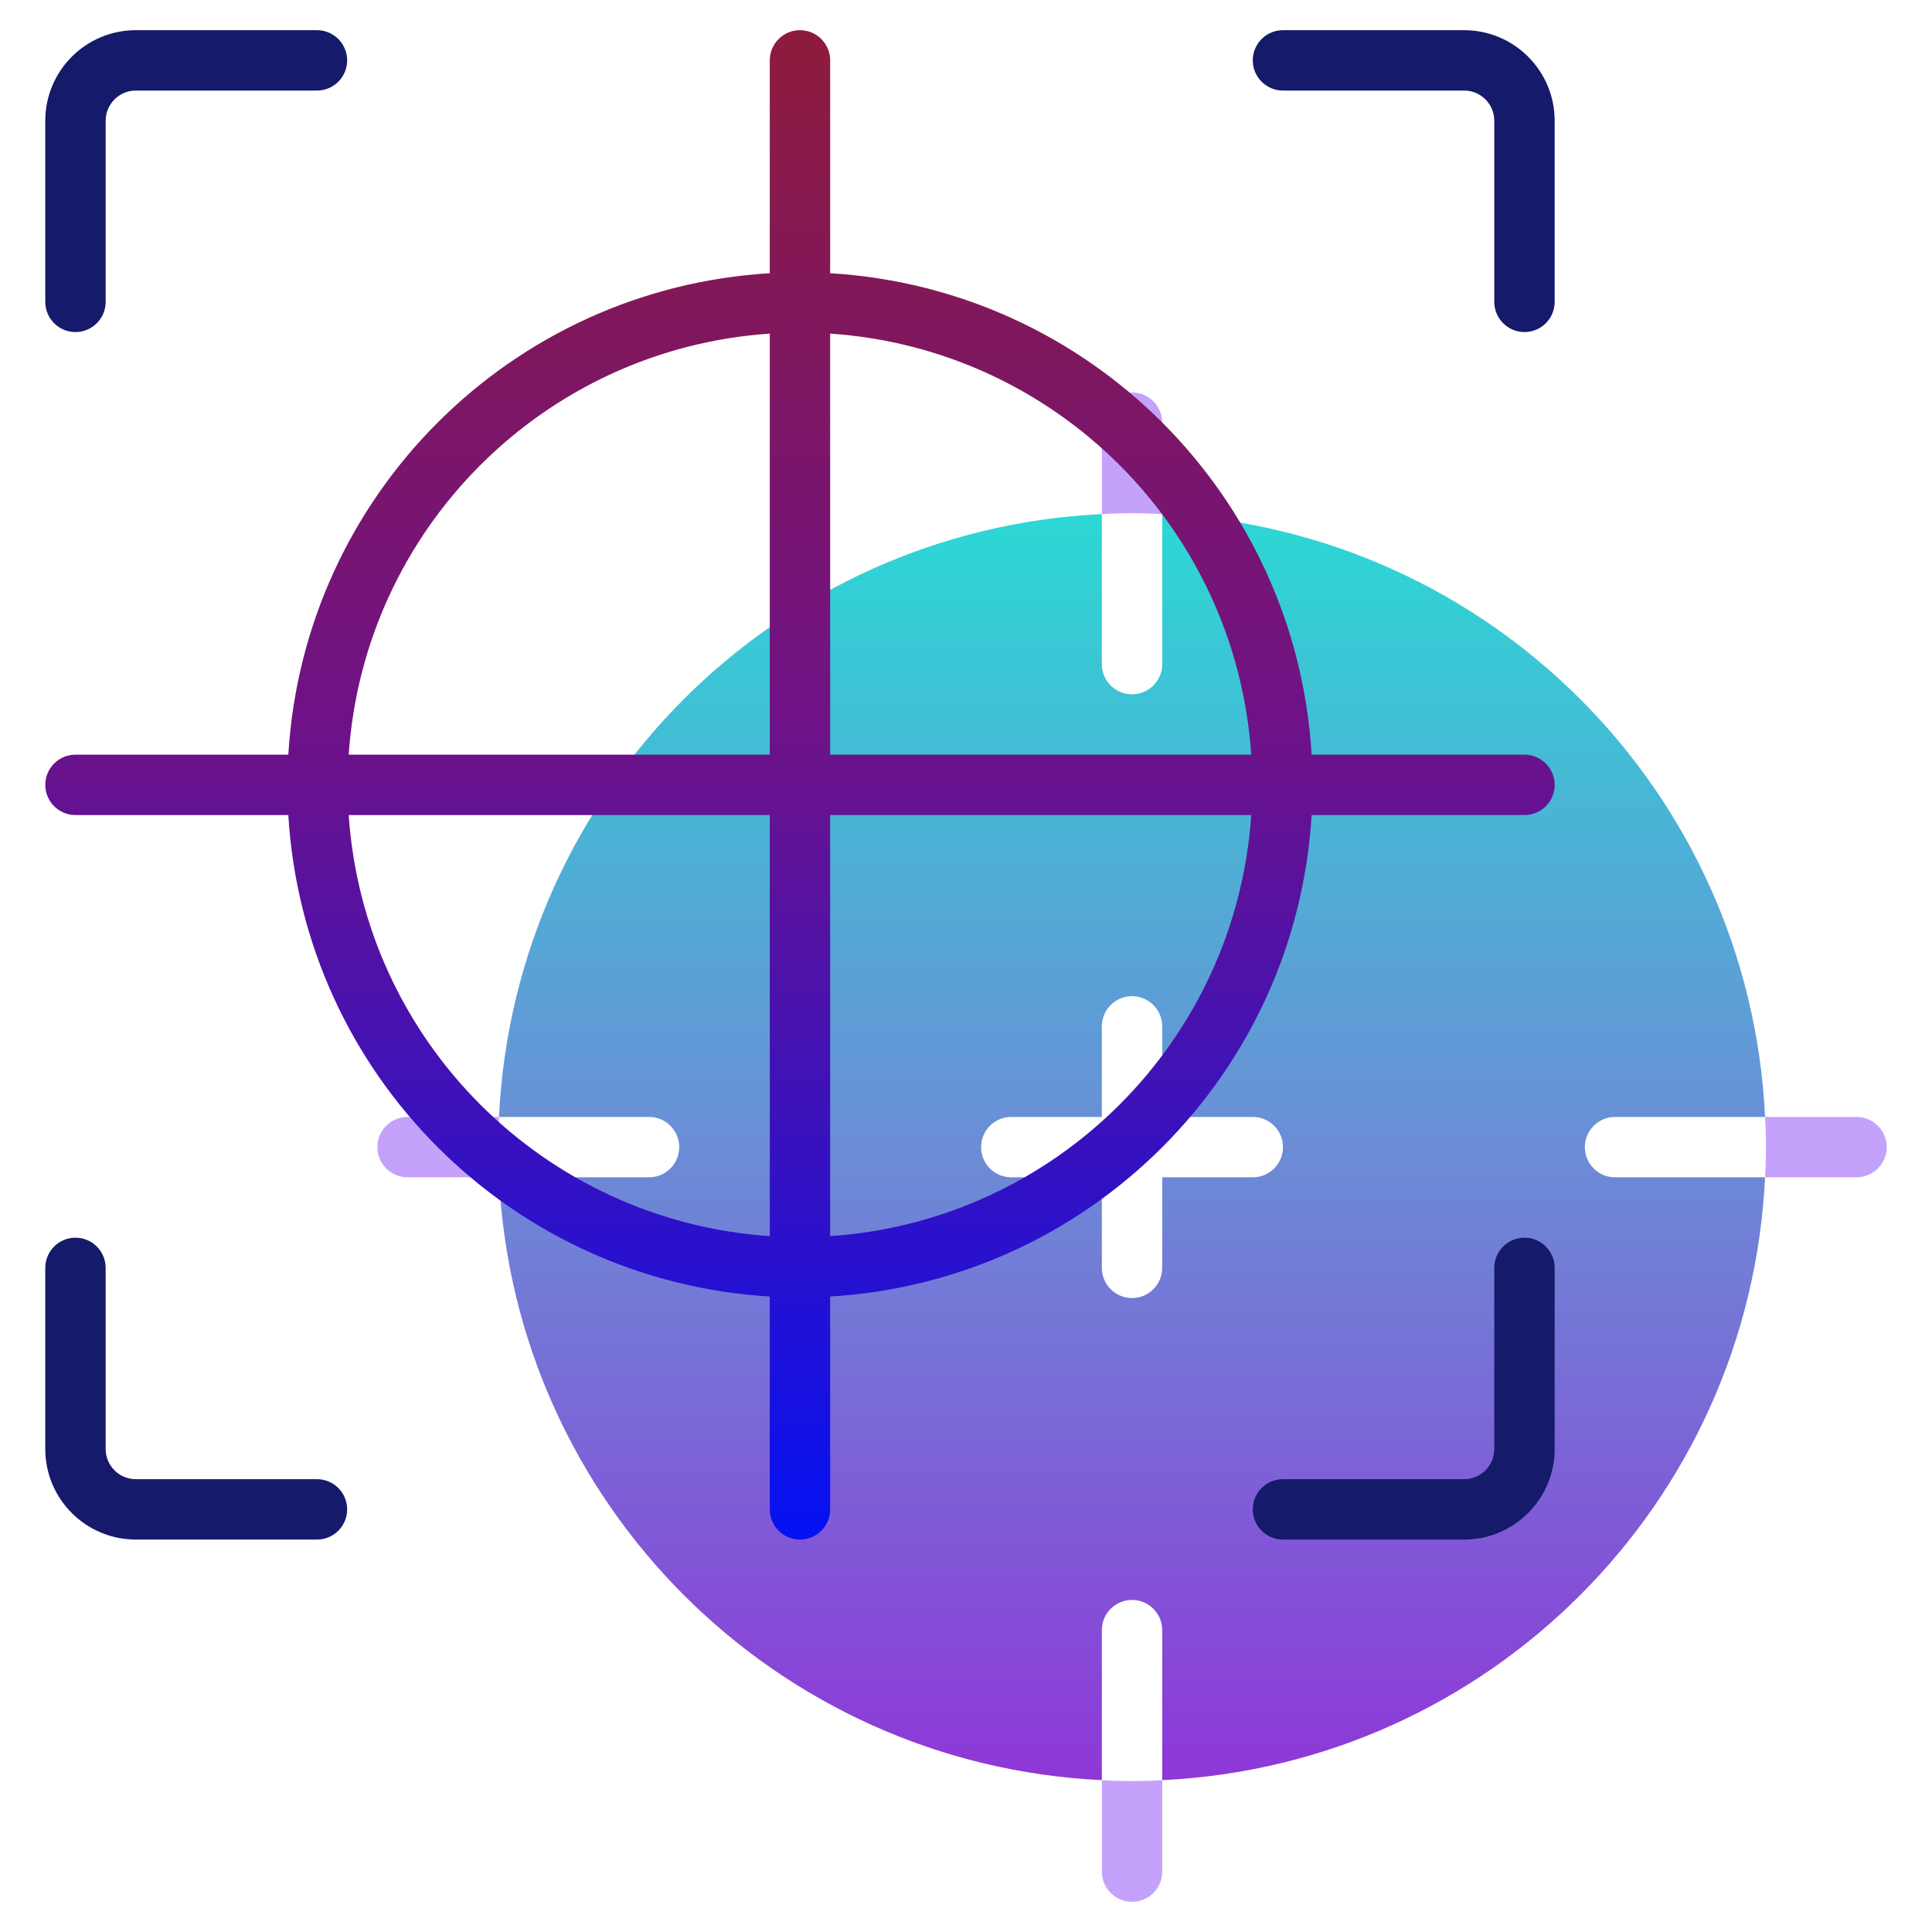 <?xml version="1.0" encoding="utf-8"?>
<svg width="210px" height="210px" viewBox="0 0 210 210" version="1.1" xmlns:xlink="http://www.w3.org/1999/xlink" xmlns="http://www.w3.org/2000/svg">
  <desc>Created with Lunacy</desc>
  <defs>
    <linearGradient x1="0.5" y1="0" x2="0.5" y2="1" id="gradient_1">
      <stop offset="0" stop-color="#2CD8D5" />
      <stop offset="0.5" stop-color="#6B8DD6" />
      <stop offset="1" stop-color="#8E37D7" />
    </linearGradient>
    <linearGradient x1="0.5" y1="0" x2="0.5" y2="1" id="gradient_2">
      <stop offset="0" stop-color="#8D1B3D" />
      <stop offset="0.457" stop-color="#6F1287" />
      <stop offset="1" stop-color="#0511F2" />
    </linearGradient>
    <path d="M0 0L210 0L210 210L0 210L0 0Z" id="path_1" />
    <clipPath id="mask_1">
      <use xlink:href="#path_1" />
    </clipPath>
  </defs>
  <g id="focus">
    <path d="M0 0L210 0L210 210L0 210L0 0Z" id="Background" fill="none" stroke="none" />
    <g clip-path="url(#mask_1)">
      <g id="Group" transform="translate(41.016 42.656)">
        <path d="M9.942 0L0 0C0.066 1.083 0.098 2.166 0.098 3.281C0.098 4.397 0.066 5.48 0 6.562L9.942 6.562C11.754 6.562 13.223 5.093 13.223 3.281C13.223 1.469 11.754 0 9.942 0L9.942 0Z" transform="translate(150.839 78.75)" id="Shape" fill="#C4A2FC" stroke="none" />
        <path d="M13.223 0L3.281 0C1.469 0 0 1.469 0 3.281C0 5.093 1.469 6.562 3.281 6.562L13.223 6.562C13.158 5.48 13.125 4.397 13.125 3.281C13.125 2.166 13.158 1.083 13.223 0L13.223 0Z" transform="translate(0 78.75)" id="Shape" fill="#C4A2FC" stroke="none" />
        <path d="M6.562 13.223L6.562 3.281C6.562 1.469 5.093 0 3.281 0C1.469 0 0 1.469 0 3.281L0 13.223C1.083 13.158 2.166 13.125 3.281 13.125C4.397 13.125 5.48 13.158 6.562 13.223L6.562 13.223Z" transform="translate(78.75 0)" id="Shape" fill="#C4A2FC" stroke="none" />
        <path d="M0 0L0 9.942C0 11.754 1.469 13.223 3.281 13.223C5.093 13.223 6.562 11.754 6.562 9.942L6.562 0C5.48 0.066 4.397 0.098 3.281 0.098C2.166 0.098 1.083 0.066 0 0L0 0Z" transform="translate(78.75 150.839)" id="Shape" fill="#C4A2FC" stroke="none" />
        <path d="M121.308 65.527C119.496 65.527 118.027 66.996 118.027 68.808C118.027 70.62 119.496 72.089 121.308 72.089L137.616 72.089C135.915 107.55 107.55 135.915 72.089 137.616L72.089 121.308C72.089 119.496 70.62 118.027 68.808 118.027C66.996 118.027 65.527 119.496 65.527 121.308L65.527 137.616C30.066 135.915 1.701 107.55 6.25849e-06 72.089L16.308 72.089C18.12 72.089 19.589 70.62 19.589 68.808C19.589 66.996 18.12 65.527 16.308 65.527L0 65.527C1.701 30.066 30.066 1.701 65.527 1.2517e-05L65.527 16.308C65.527 18.12 66.996 19.589 68.808 19.589C70.62 19.589 72.089 18.12 72.089 16.308L72.089 0C107.55 1.701 135.915 30.066 137.616 65.527L121.308 65.527ZM72.089 72.089L81.933 72.089C83.745 72.089 85.214 70.62 85.214 68.808C85.214 66.996 83.745 65.527 81.933 65.527L72.089 65.527L72.089 55.683C72.089 53.871 70.62 52.402 68.808 52.402C66.996 52.402 65.527 53.871 65.527 55.683L65.527 65.527L55.683 65.527C53.871 65.527 52.402 66.996 52.402 68.808C52.402 70.62 53.871 72.089 55.683 72.089L65.527 72.089L65.527 81.933C65.527 83.745 66.996 85.214 68.808 85.214C70.62 85.214 72.089 83.745 72.089 81.933L72.089 72.089Z" transform="translate(13.223 13.223)" id="Shape" fill="url(#gradient_1)" fill-rule="evenodd" stroke="none" />
      </g>
      <path d="M3.281 32.812C5.093 32.812 6.563 31.343 6.563 29.531L6.563 9.844C6.563 8.032 8.032 6.562 9.844 6.562L29.531 6.562C31.343 6.562 32.812 5.093 32.812 3.281C32.812 1.469 31.343 0 29.531 0L9.844 0C4.407 0 0 4.407 0 9.844L0 29.531C0 31.343 1.469 32.812 3.281 32.812L3.281 32.812Z" transform="translate(4.922 3.281)" id="Shape" fill="#151A6A" stroke="none" />
      <path d="M22.969 0L3.281 0C1.469 0 0 1.469 0 3.281C0 5.093 1.469 6.562 3.281 6.562L22.969 6.562C24.781 6.562 26.25 8.032 26.25 9.844L26.25 29.531C26.25 31.343 27.719 32.812 29.531 32.812C31.343 32.812 32.812 31.343 32.812 29.531L32.812 9.844C32.812 4.407 28.405 0 22.969 0L22.969 0Z" transform="translate(136.172 3.281)" id="Shape" fill="#151A6A" stroke="none" />
      <path d="M29.531 26.25L9.844 26.25C8.032 26.25 6.562 24.781 6.562 22.969L6.562 3.281C6.562 1.469 5.093 0 3.281 0C1.469 0 0 1.469 0 3.281L0 22.969C0 28.405 4.407 32.812 9.844 32.812L29.531 32.812C31.343 32.812 32.812 31.343 32.812 29.531C32.812 27.719 31.343 26.25 29.531 26.25L29.531 26.25Z" transform="translate(4.922 134.531)" id="Shape" fill="#151A6A" stroke="none" />
      <path d="M29.531 0C27.719 0 26.25 1.469 26.25 3.281L26.25 22.969C26.25 24.781 24.781 26.25 22.969 26.25L3.281 26.25C1.469 26.25 0 27.719 0 29.531C0 31.343 1.469 32.812 3.281 32.812L22.969 32.812C28.405 32.812 32.812 28.405 32.812 22.969L32.812 3.281C32.812 1.469 31.343 0 29.531 0L29.531 0Z" transform="translate(136.172 134.531)" id="Shape" fill="#151A6A" stroke="none" />
      <path d="M137.645 78.75L160.781 78.75C162.594 78.75 164.063 80.219 164.063 82.031C164.063 83.844 162.594 85.313 160.781 85.313L137.645 85.313C135.96 113.488 113.488 135.96 85.313 137.645L85.313 160.781C85.313 162.594 83.844 164.063 82.031 164.063C80.219 164.063 78.75 162.594 78.75 160.781L78.75 137.645C50.575 135.96 28.103 113.488 26.417 85.313L3.281 85.313C1.469 85.313 0 83.844 0 82.031C0 80.219 1.469 78.75 3.281 78.75L26.417 78.75C28.103 50.575 50.575 28.103 78.75 26.417L78.75 3.281C78.75 1.469 80.219 0 82.031 0C83.844 0 85.313 1.469 85.313 3.281L85.313 26.417C113.488 28.103 135.96 50.575 137.645 78.75ZM78.75 78.75L78.75 32.98C54.196 34.648 34.648 54.196 32.98 78.75L78.75 78.75ZM131.083 78.75L85.313 78.75L85.313 32.98C109.867 34.648 129.415 54.196 131.083 78.75ZM32.98 85.313L78.75 85.313L78.75 131.083C54.196 129.415 34.648 109.867 32.98 85.313ZM85.313 85.313L85.313 131.083C109.867 129.415 129.415 109.867 131.083 85.313L85.313 85.313Z" transform="translate(4.922 3.281)" id="Shape" fill="url(#gradient_2)" fill-rule="evenodd" stroke="none" />
    </g>
  </g>
</svg>
